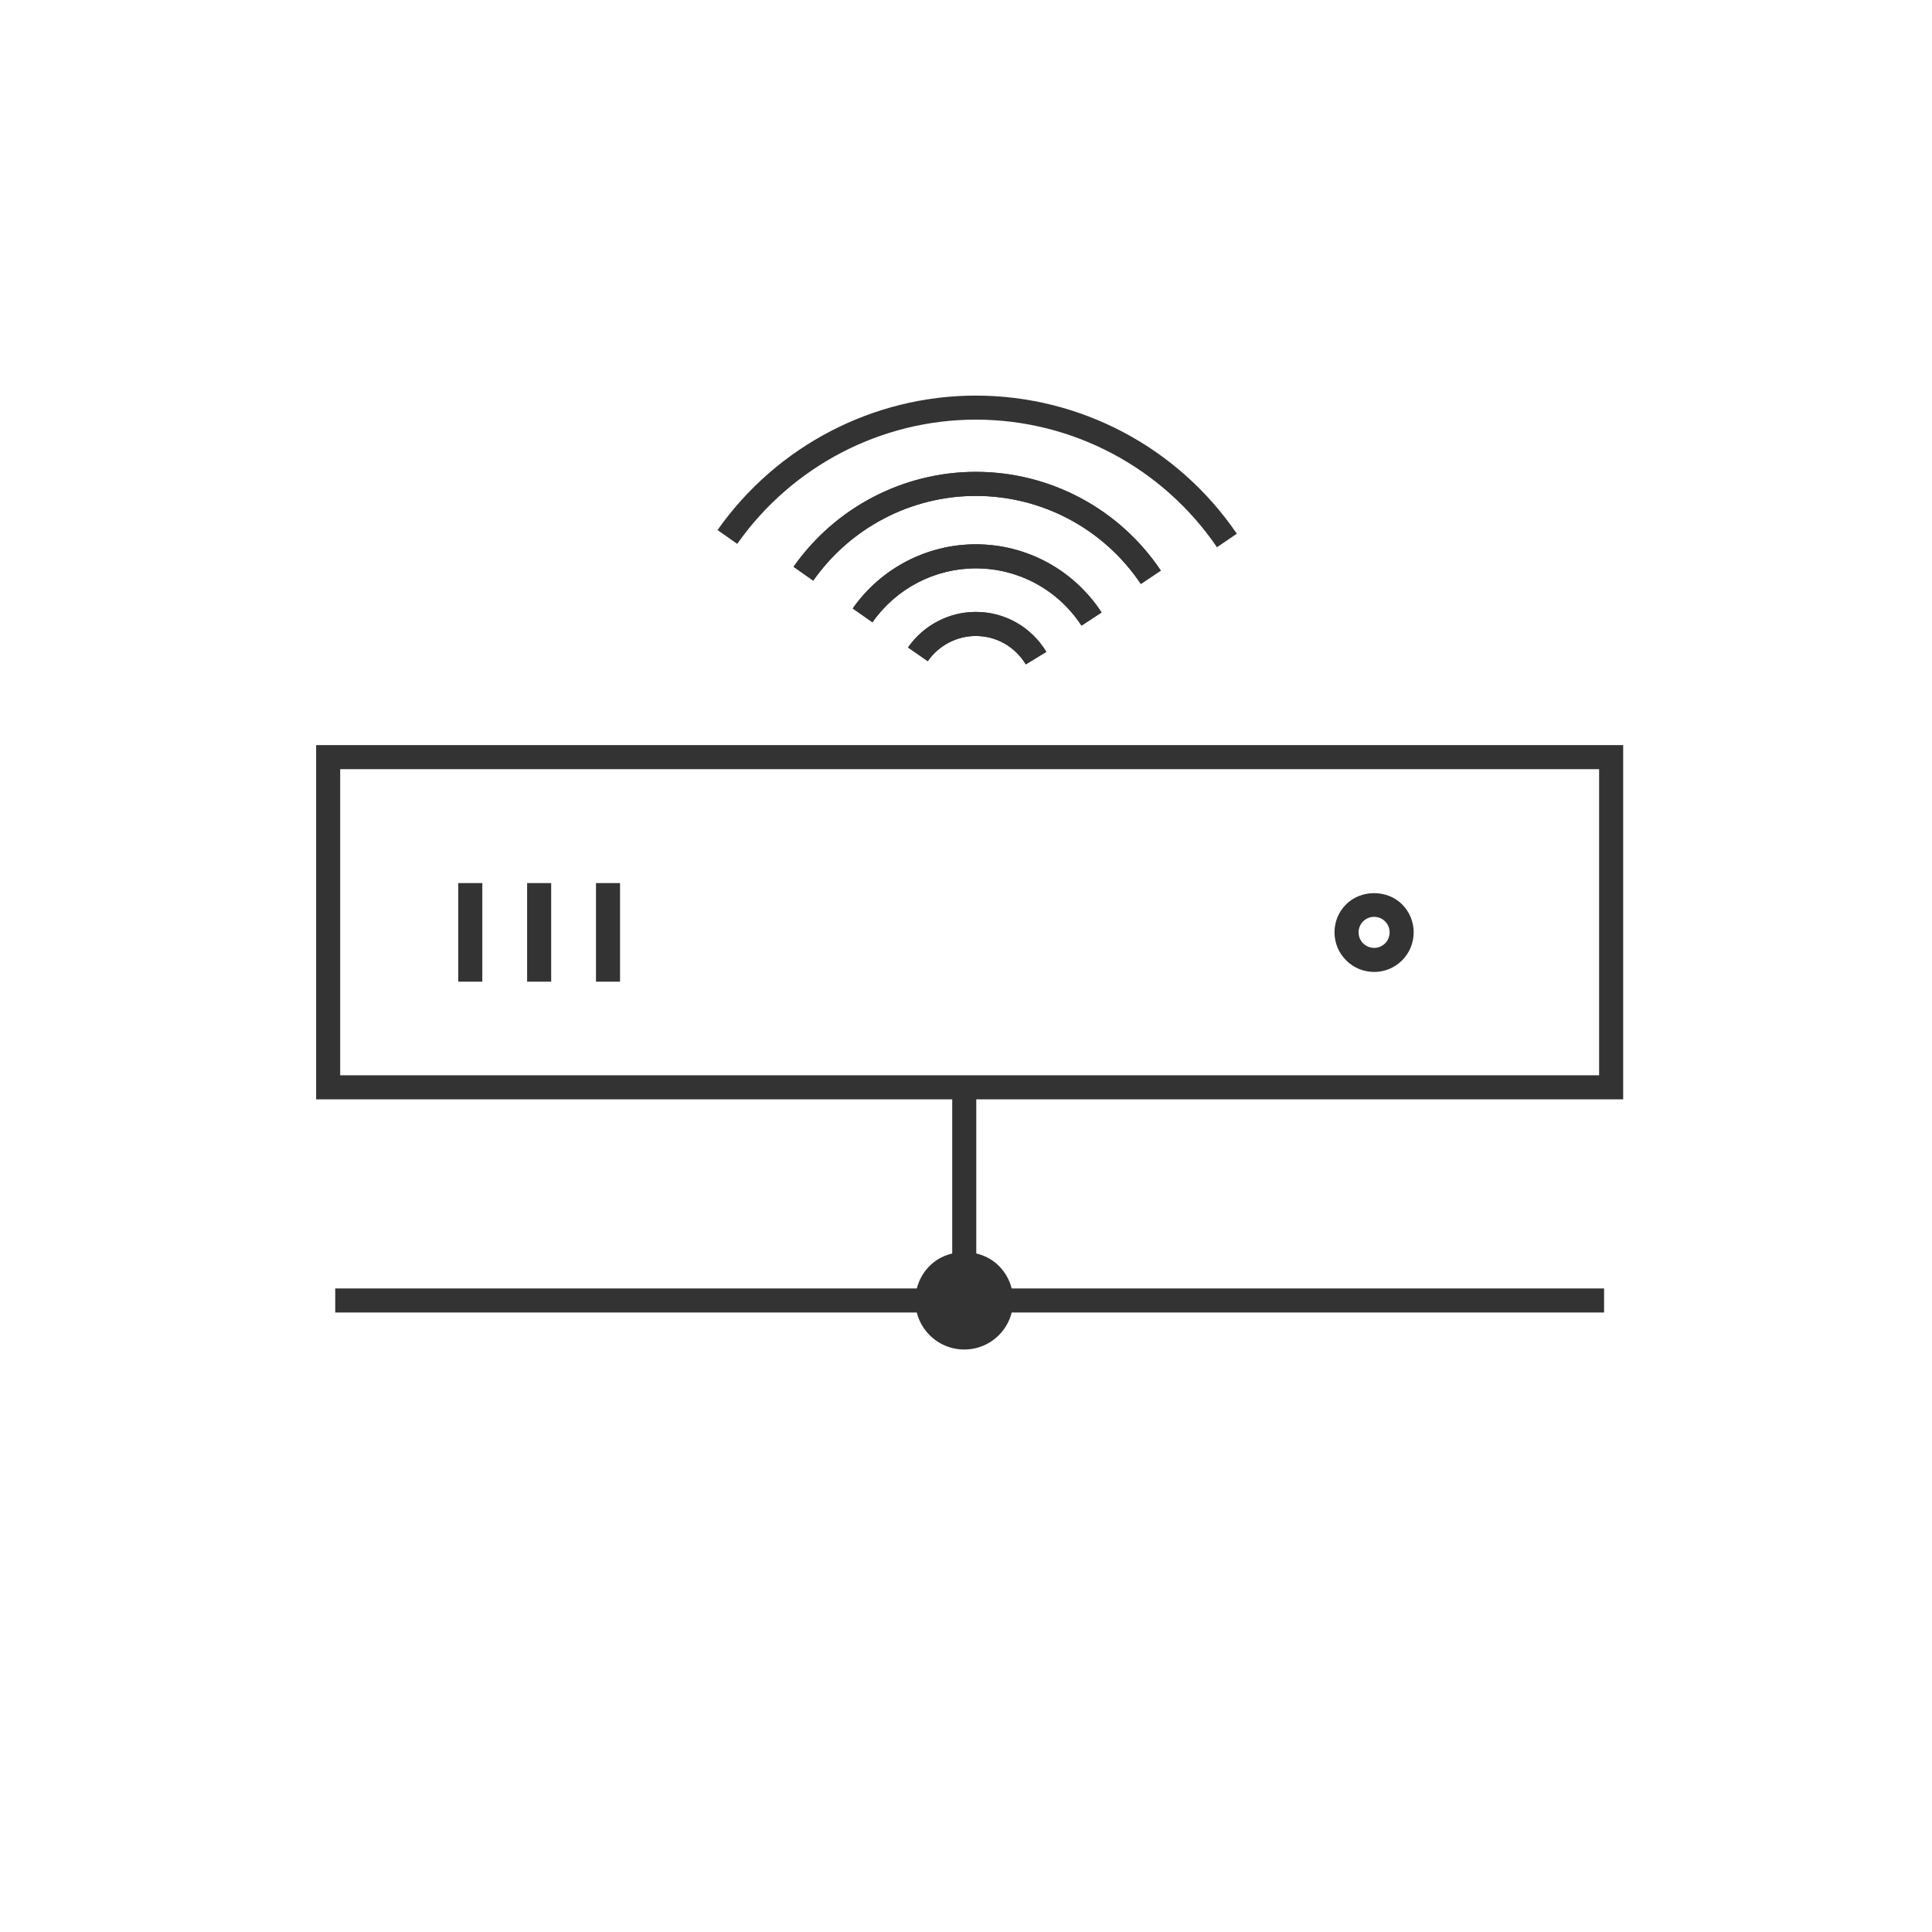 <svg fill="#333333" xmlns="http://www.w3.org/2000/svg" xmlns:xlink="http://www.w3.org/1999/xlink" version="1.1" x="0px" y="0px" viewBox="0 0 100 100" enable-background="new 0 0 100 100" xml:space="preserve"><g><rect x="17.352" y="66.69" width="65.675" height="1.245"></rect></g><g><rect x="23.72" y="45.708" width="1.245" height="5.103"></rect></g><g><rect x="27.284" y="45.708" width="1.245" height="5.103"></rect></g><g><rect x="30.848" y="45.708" width="1.245" height="5.103"></rect></g><g><path d="M71.124,50.308L71.124,50.308c-0.547-0.001-1.062-0.214-1.45-0.602c-0.387-0.387-0.601-0.902-0.6-1.45   c0-0.547,0.213-1.062,0.6-1.447c0.773-0.773,2.125-0.773,2.898,0c0.799,0.8,0.799,2.1,0,2.899   C72.185,50.096,71.67,50.308,71.124,50.308z M71.123,47.456c-0.215,0-0.417,0.083-0.569,0.235   c-0.151,0.152-0.234,0.353-0.234,0.566c-0.001,0.215,0.083,0.417,0.234,0.569c0.152,0.152,0.355,0.236,0.57,0.237l0,0   c0.216,0,0.417-0.084,0.569-0.236c0.312-0.312,0.312-0.823-0.001-1.137C71.54,47.539,71.339,47.456,71.123,47.456z"></path></g><g><circle cx="49.911" cy="67.314" r="1.912"></circle><path d="M49.911,69.85L49.911,69.85c-0.678-0.001-1.315-0.265-1.794-0.744c-0.987-0.988-0.987-2.596,0.001-3.583   c0.959-0.956,2.628-0.957,3.585,0.001c0.986,0.989,0.985,2.597-0.002,3.584C51.223,69.586,50.587,69.85,49.911,69.85z    M49.91,66.025c-0.345,0-0.668,0.134-0.912,0.377c-0.502,0.502-0.502,1.32,0,1.823c0.487,0.487,1.336,0.487,1.824,0.002   c0.501-0.502,0.502-1.321,0-1.825C50.579,66.16,50.255,66.025,49.91,66.025z"></path></g><g><path d="M84.015,56.902H16.363V38.566h67.652V56.902z M17.608,55.657H82.77V39.812H17.608V55.657z"></path></g><g><rect x="49.287" y="56.279" width="1.245" height="9.683"></rect></g><g><path d="M59.05,30.226c-1.917-2.854-5.11-4.558-8.542-4.558c-3.34,0-6.485,1.639-8.415,4.385l-1.019-0.716   c2.162-3.077,5.688-4.914,9.434-4.914c3.848,0,7.428,1.91,9.576,5.109L59.05,30.226z"></path></g><g><path d="M62.99,28.325c-2.821-4.136-7.487-6.605-12.482-6.605c-4.9,0-9.518,2.404-12.349,6.431l-1.019-0.716   c3.065-4.358,8.063-6.959,13.368-6.959c5.407,0,10.457,2.673,13.511,7.149L62.99,28.325z"></path></g><g><path d="M55.978,32.382c-1.216-1.856-3.26-2.964-5.47-2.964c-2.124,0-4.125,1.043-5.351,2.791l-1.019-0.715   c1.458-2.08,3.839-3.321,6.369-3.321c2.631,0,5.064,1.319,6.511,3.527L55.978,32.382z"></path></g><g><path d="M59.05,30.226c-1.917-2.854-5.11-4.558-8.542-4.558c-3.34,0-6.485,1.639-8.415,4.385l-1.019-0.716   c2.162-3.077,5.688-4.914,9.434-4.914c3.848,0,7.428,1.91,9.576,5.109L59.05,30.226z"></path></g><g><path d="M55.978,32.382c-1.216-1.856-3.26-2.964-5.47-2.964c-2.124,0-4.125,1.043-5.351,2.791l-1.019-0.715   c1.458-2.08,3.839-3.321,6.369-3.321c2.631,0,5.064,1.319,6.511,3.527L55.978,32.382z"></path></g><g><path d="M53.095,34.387c-0.56-0.92-1.527-1.469-2.587-1.469c-0.988,0-1.918,0.488-2.488,1.305l-1.021-0.711   c0.803-1.151,2.114-1.839,3.51-1.839c1.498,0,2.862,0.772,3.649,2.067L53.095,34.387z"></path></g><g><path d="M53.095,34.387c-0.56-0.92-1.527-1.469-2.587-1.469c-0.988,0-1.918,0.488-2.488,1.305l-1.021-0.711   c0.803-1.151,2.114-1.839,3.51-1.839c1.498,0,2.862,0.772,3.649,2.067L53.095,34.387z"></path></g><g><path stroke="#333333" d="M50.706,37.364" fill="#333333"></path></g></svg>
